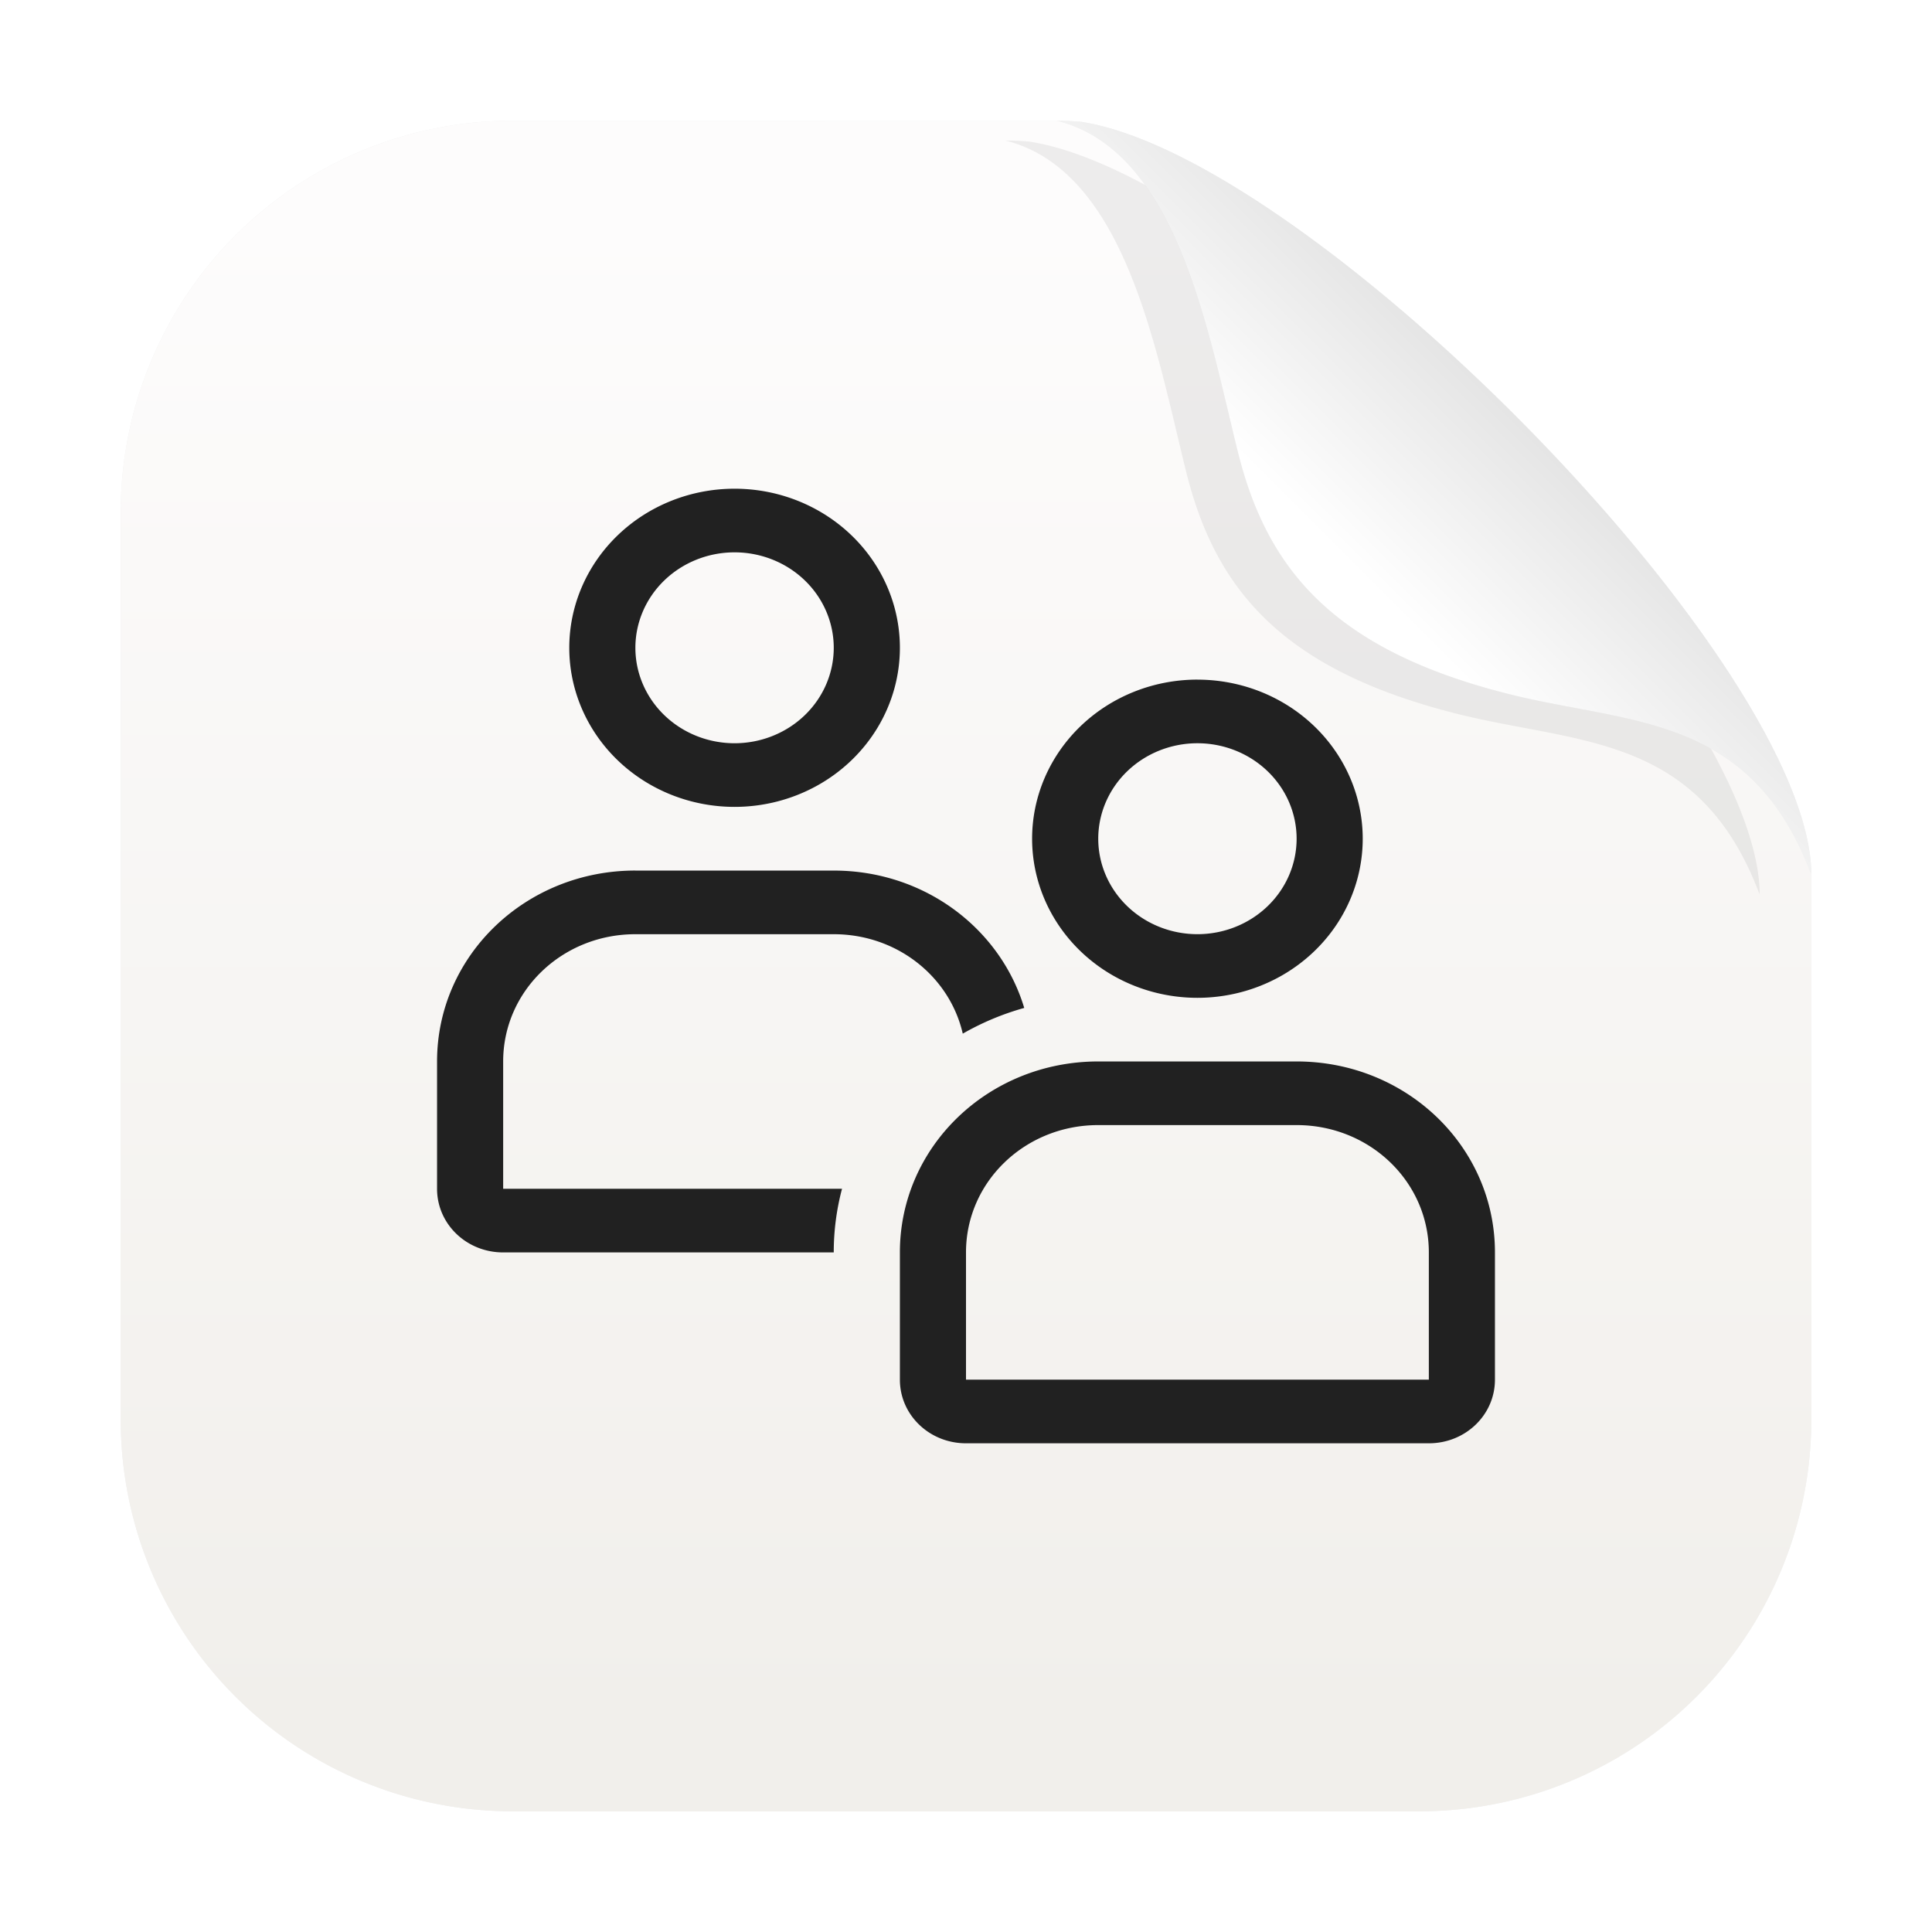 <?xml version="1.0" encoding="UTF-8"?>
<svg id="svg2" width="64" height="64" version="1.1" xmlns="http://www.w3.org/2000/svg" xmlns:xlink="http://www.w3.org/1999/xlink">
 <defs id="defs2">
  <linearGradient id="d" x1="45" x2="60.076" y1="19" y2="3.924" gradientTransform="translate(.013 -.001)" gradientUnits="userSpaceOnUse">
   <stop id="stop5" stop-color="#fff" offset="0"/>
   <stop id="stop6" stop-color="#b3b3b3" offset="1"/>
  </linearGradient>
  <linearGradient id="linearGradient5" x1="7.937" x2="7.937" y1="15.081" y2="1.852" gradientTransform="translate(-.001 .03) scale(3.78)" gradientUnits="userSpaceOnUse">
   <stop id="stop1" stop-color="#f1efeb" offset="0"/>
   <stop id="stop2" stop-color="#fdfcfc" offset="1"/>
  </linearGradient>
  <filter id="filter95" x="-.147" y="-.147" width="1.294" height="1.294" color-interpolation-filters="sRGB">
   <feGaussianBlur id="feGaussianBlur95" stdDeviation="1.53"/>
  </filter>
  <filter id="filter94" x="-.069" y="-.069" width="1.138" height="1.138" color-interpolation-filters="sRGB">
   <feGaussianBlur id="feGaussianBlur94" stdDeviation="1.613"/>
  </filter>
  <style id="current-color-scheme" type="text/css">.ColorScheme-Text{color:#363636}</style>
 </defs>
 <path id="path3-9-5" d="M17.001 3.999A12.973 12.973 0 0 0 3.999 17.001v29.998a12.973 12.973 0 0 0 13.002 13.002h29.998a12.973 12.973 0 0 0 13.002-13.002V28.972a11.223 11.223 0 0 0-.398-.934 9.03 9.03 0 0 0-.444-.81 7.73 7.73 0 0 0-.482-.7 6.894 6.894 0 0 0-.522-.597 6.475 6.475 0 0 0-1.142-.926 7.086 7.086 0 0 0 .588.422 6.894 6.894 0 0 1 1.076 1.102c.167.215.328.447.482.699.155.25.303.52.444.81.14.29.273.6.398.934v-.139C59.752 21.784 43.371 5.184 35.8 4.034A10.5 10.5 0 0 0 35.013 4a4.557 4.557 0 0 1 1.953 1.045c.186.164.363.342.531.533a5.89 5.89 0 0 0-.531-.533A4.557 4.557 0 0 0 35.013 4Zm22.728 6.025c.178.565.338 1.14.487 1.71.297 1.14.547 2.265.797 3.265-.25-1-.5-2.125-.797-3.266a35.341 35.341 0 0 0-.487-1.709zm13.247 13.58z" filter="url(#filter94)" opacity=".25" stroke-width="3.78"/>
 <path id="path3-9" d="M17.001 3.999A12.973 12.973 0 0 0 3.999 17.001v29.998a12.973 12.973 0 0 0 13.002 13.002h29.998a12.973 12.973 0 0 0 13.002-13.002V28.972c-2.004-5.33-5.996-4.975-9.988-5.973-5.82-1.455-8.03-4.12-9-8-1-4-2-10-6-11z" fill="url(#linearGradient5)" stroke-width="3.78"/>
 <path id="path5-6" d="M33.3 4.654c4 1 5 7 6 11 .97 3.88 3.18 6.545 9 8 3.993.998 7.985.643 9.989 5.973v-.139c-.249-7.049-16.63-23.649-24.201-24.799a10.5 10.5 0 0 0-.787-.035z" filter="url(#filter95)" opacity=".25"/>
 <path id="path5" d="M35.013 3.999c4 1 5 7 6 11 .97 3.88 3.18 6.545 9 8 3.992.998 7.984.643 9.988 5.973v-.139C59.752 21.784 43.371 5.184 35.8 4.034A10.5 10.5 0 0 0 35.013 4z" fill="url(#d)"/>
 <path id="path1-60-6" d="M24.334 16.189a5.476 5.27 0 0 0-5.476 5.27 5.476 5.27 0 0 0 5.476 5.27 5.476 5.27 0 0 0 5.476-5.27 5.476 5.27 0 0 0-5.476-5.27zm0 2.108a3.286 3.162 0 0 1 3.285 3.162 3.286 3.162 0 0 1-3.285 3.162 3.286 3.162 0 0 1-3.286-3.162 3.286 3.162 0 0 1 3.286-3.162zm15.332 4.216a5.476 5.27 0 0 0-5.476 5.27 5.476 5.27 0 0 0 5.476 5.271 5.476 5.27 0 0 0 5.476-5.27 5.476 5.27 0 0 0-5.476-5.27zm0 2.108a3.286 3.162 0 0 1 3.286 3.163 3.286 3.162 0 0 1-3.286 3.162 3.286 3.162 0 0 1-3.285-3.162 3.286 3.162 0 0 1 3.285-3.163zm-18.618 4.217c-3.64 0-6.57 2.82-6.57 6.324v4.218c0 1.168.976 2.108 2.19 2.108h10.951a8.2 8.2 0 0 1 .274-2.108H16.668v-4.217c0-2.336 1.953-4.216 4.38-4.216h6.571c2.098 0 3.84 1.405 4.274 3.294a8.903 8.903 0 0 1 2.036-.852c-.793-2.635-3.31-4.55-6.31-4.55h-6.57zm15.333 6.324c-3.64 0-6.571 2.821-6.571 6.325v4.216c0 1.168.977 2.108 2.19 2.108h15.332c1.214 0 2.19-.94 2.19-2.108v-4.216c0-3.504-2.93-6.325-6.57-6.325zm0 2.108h6.57c2.428 0 4.381 1.88 4.381 4.217v4.216H32v-4.216c0-2.336 1.954-4.217 4.38-4.217z" fill="#212121" stroke-width="2.149"/>
</svg>

